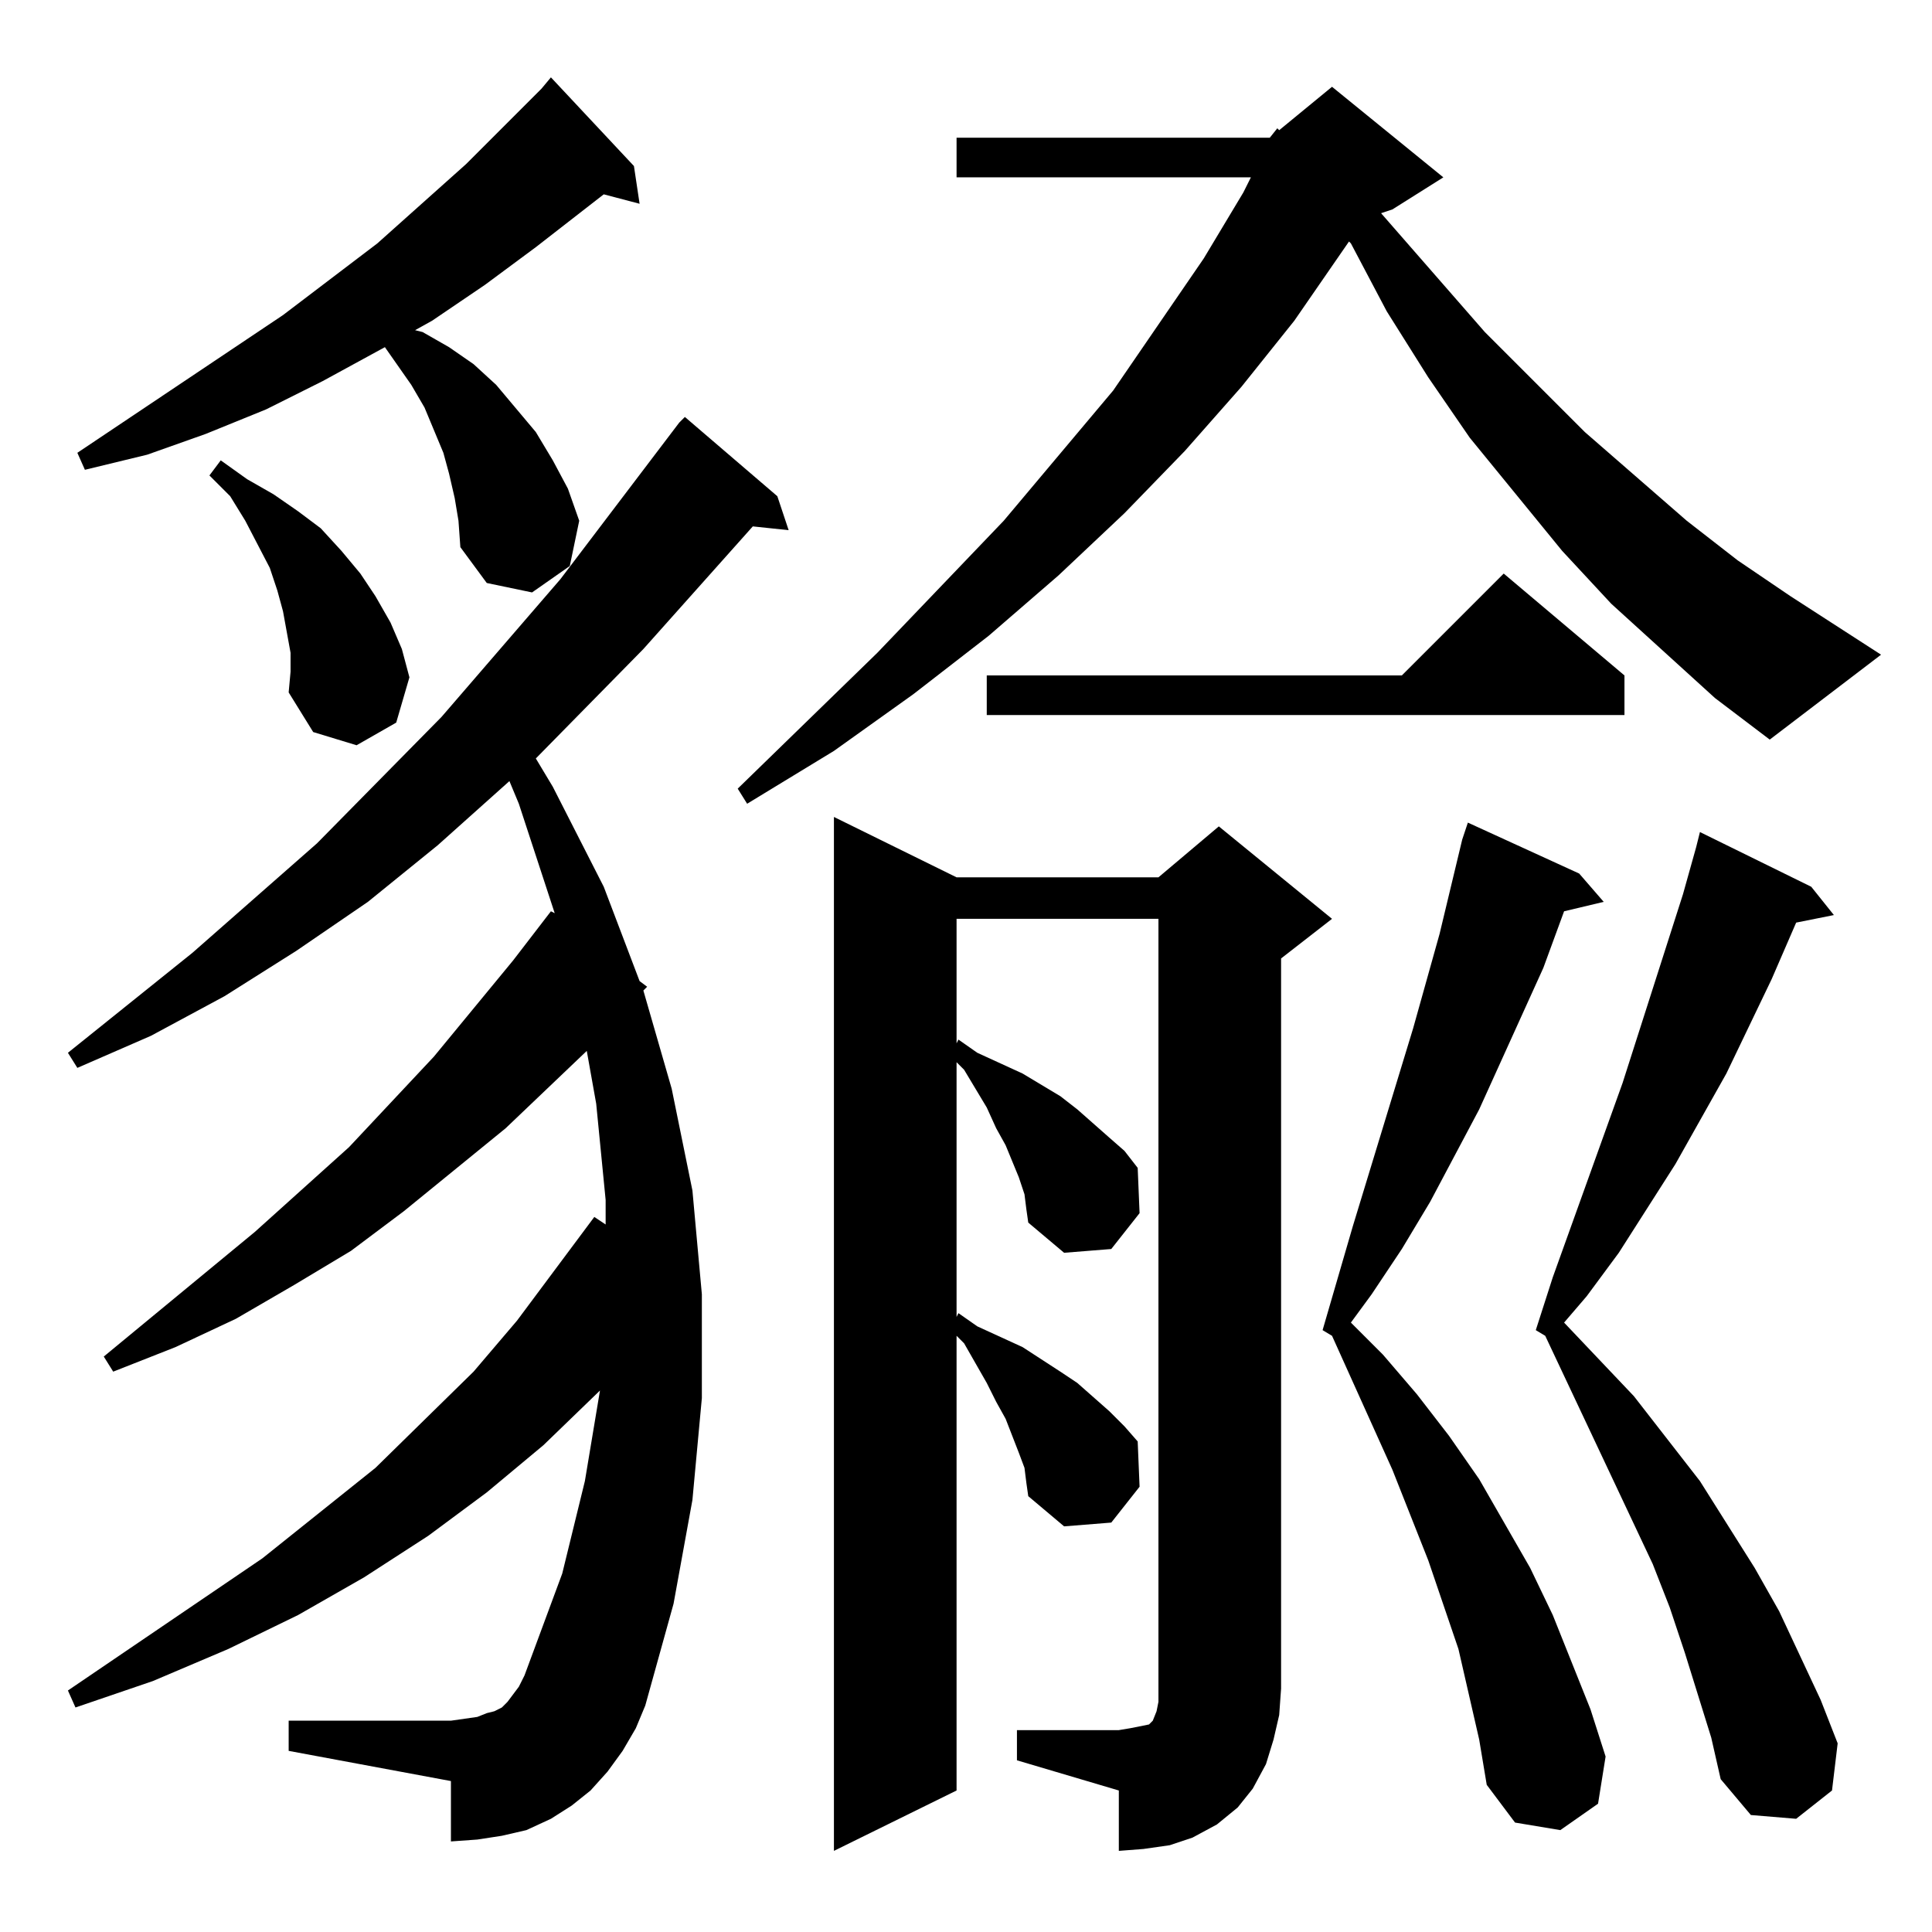 <?xml version="1.0" standalone="no"?>
<!DOCTYPE svg PUBLIC "-//W3C//DTD SVG 1.1//EN" "http://www.w3.org/Graphics/SVG/1.1/DTD/svg11.dtd" >
<svg xmlns="http://www.w3.org/2000/svg" xmlns:xlink="http://www.w3.org/1999/xlink" version="1.1" viewBox="0 -144 1024 1024">
  <g transform="matrix(1 0 0 -1 0 880)">
   <path fill="currentColor"
d="M539 107h54l6 1l5 1l5 1l2 2l2 5l1 5v7v408h-107v-66l1 2l10 -7l24 -11l20 -12l9 -7l17 -15l8 -7l7 -9l1 -24l-15 -19l-25 -2l-19 16l-1 7l-1 8l-3 9l-7 17l-5 9l-5 11l-12 20l-4 4v-135l1 2l10 -7l24 -11l20 -13l9 -6l17 -15l8 -8l7 -8l1 -24l-15 -19l-25 -2l-19 16
l-1 7l-1 8l-3 8l-7 18l-5 9l-5 10l-12 21l-4 4v-241l-65 -32v548l65 -32h107l32 27l60 -49l-27 -21v-387l-1 -14l-3 -13l-4 -13l-7 -13l-8 -10l-11 -9l-13 -7l-12 -4l-14 -2l-13 -1v32l-54 16v16zM784 102l-11 48l-16 47l-19 48l-32 71l-5 3l16 55l32 105l14 50l12 50l3 9
l59 -27l13 -15l-21 -5l-11 -30l-34 -75l-26 -49l-15 -25l-16 -24l-11 -15l17 -17l18 -21l17 -22l16 -23l27 -47l12 -25l20 -50l8 -25l-4 -25l-20 -14l-24 4l-15 20zM907 103l-14 45l-8 24l-9 23l-57 121l-5 3l9 28l37 103l32 100l7 25l2 8l59 -29l12 -15l-20 -4l-13 -30
l-24 -50l-27 -48l-30 -47l-17 -23l-12 -14l37 -39l35 -45l29 -46l13 -23l22 -47l9 -23l-3 -25l-19 -15l-24 2l-16 19zM330 96l-8 -11l-9 -10l-10 -8l-11 -7l-13 -6l-13 -3l-13 -2l-14 -1v32l-86 16v16h86l7 1l7 1l5 2l4 1l4 2l3 3l3 4l3 4l3 6l20 54l12 49l8 48l-30 -29
l-30 -25l-31 -23l-34 -22l-35 -20l-37 -18l-40 -17l-41 -14l-4 9l103 70l60 48l52 51l23 27l41 55l6 -4v13l-5 51l-5 28l-43 -41l-54 -44l-28 -21l-30 -18l-31 -18l-32 -15l-33 -13l-5 8l80 66l50 45l45 48l42 51l20 26l2 -1l-19 58l-5 12l-38 -34l-37 -30l-38 -26l-38 -24
l-39 -21l-39 -17l-5 8l66 53l66 58l66 67l63 73l63 83l3 3l49 -42l6 -18l-19 2l-58 -65l-57 -58l9 -15l27 -53l19 -50l4 -3l-2 -2l15 -52l11 -54l5 -55v-55l-5 -54l-10 -55l-15 -54l-5 -12zM673 951l4 5l1 -1l28 23l59 -48l-27 -17l-6 -2l55 -63l53 -53l54 -47l27 -21
l28 -19l48 -31l-59 -45l-29 22l-55 50l-26 28l-49 60l-22 32l-22 35l-19 36l-1 1l-29 -42l-28 -35l-30 -34l-32 -33l-35 -33l-37 -32l-40 -31l-42 -30l-46 -28l-5 8l74 72l67 70l58 69l48 70l21 35l4 8h-156v21h166zM154 678l-2 11l-2 11l-3 11l-4 12l-13 25l-8 13l-11 11
l6 8l14 -10l14 -8l13 -9l12 -9l11 -12l10 -12l8 -12l8 -14l6 -14l4 -15l-7 -24l-21 -12l-23 7l-13 21l1 11v10zM861 666v-21h-338v21h220l54 54zM241 760l-3 13l-3 11l-5 12l-5 12l-7 12l-14 20l-33 -18l-30 -15l-32 -13l-31 -11l-33 -8l-4 9l109 73l50 38l47 42l40 40l5 6
l44 -47l3 -20l-19 5l-36 -28l-27 -20l-28 -19l-9 -5l4 -1l14 -8l13 -9l12 -11l21 -25l9 -15l8 -15l6 -17l-5 -24l-20 -14l-24 5l-14 19l-1 14z" />
  </g>

</svg>
